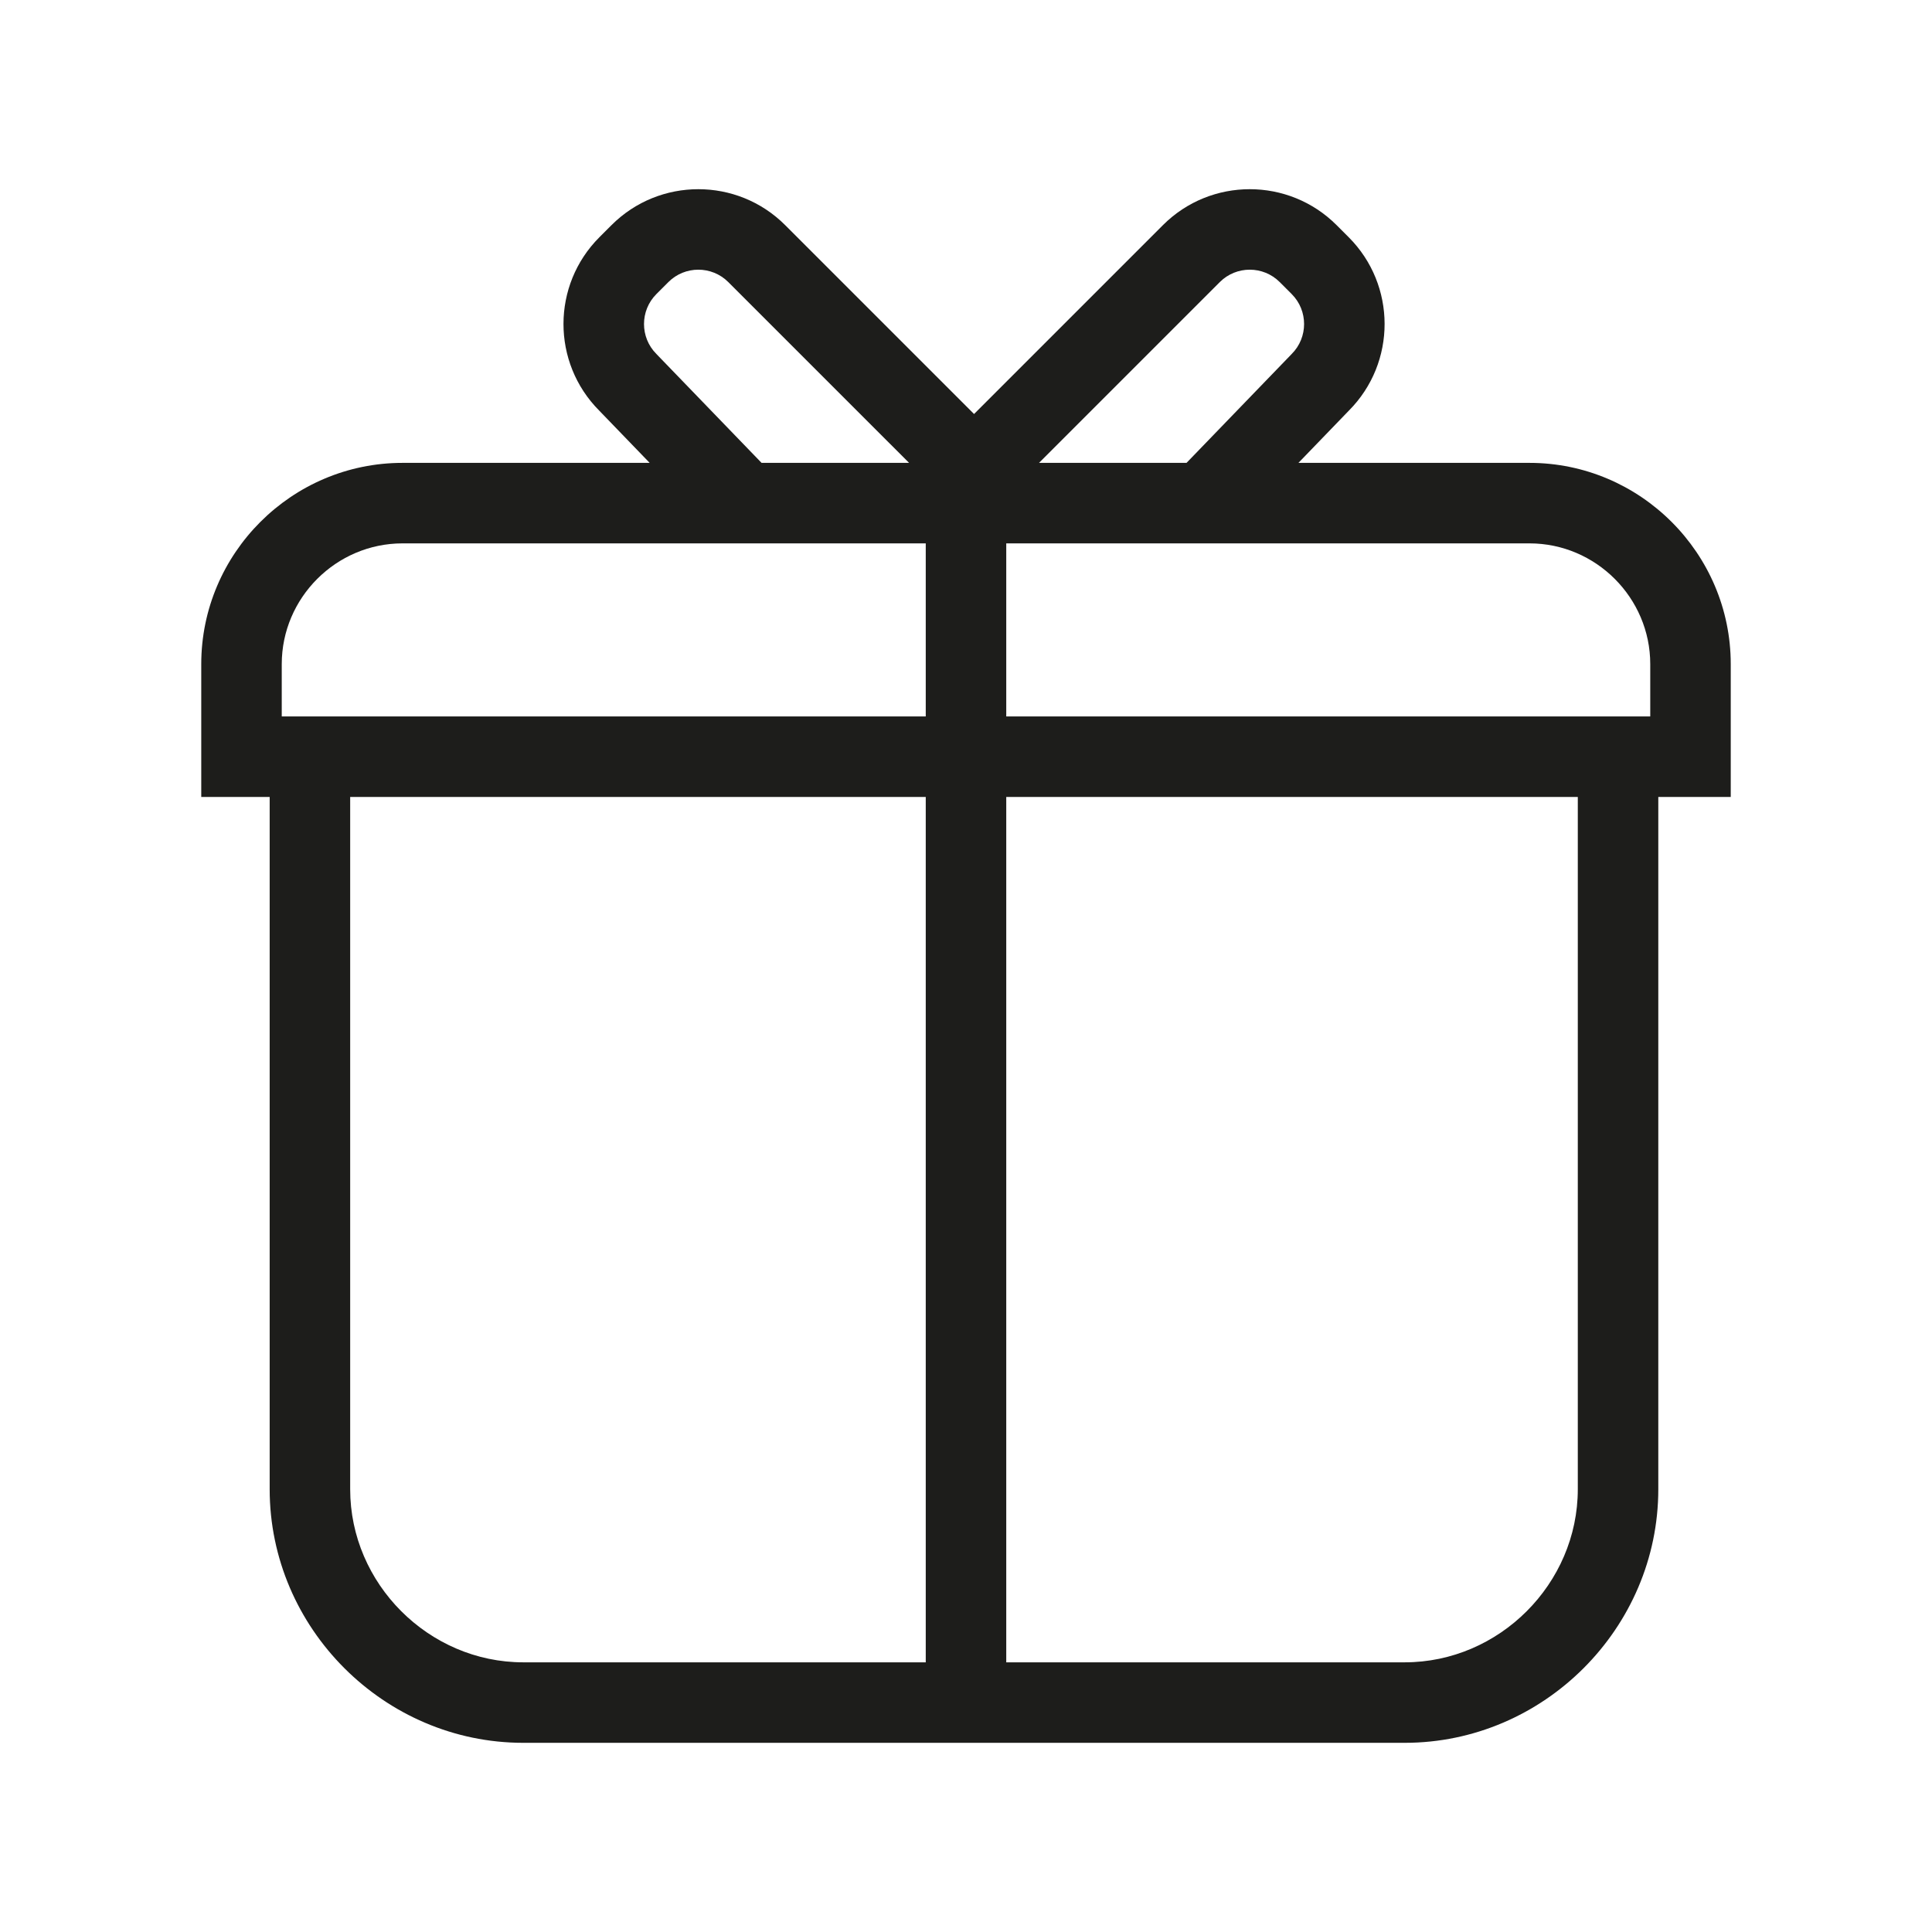 <svg width="48" height="48" viewBox="0 0 48 48" fill="none" xmlns="http://www.w3.org/2000/svg">
<path fill-rule="evenodd" clip-rule="evenodd" d="M18.093 7.007C17.683 6.598 17.017 6.598 16.607 7.007L16.307 7.307L15.6 6.6L16.307 7.307C15.898 7.717 15.898 8.384 16.307 8.793L16.313 8.799L16.319 8.806L18.921 11.5H22.586L18.093 7.007ZM24.2 10.286L19.507 5.593C18.317 4.403 16.383 4.403 15.193 5.593L15.89 6.29L15.193 5.593L14.893 5.893C13.704 7.081 13.702 9.009 14.886 10.2L16.141 11.5H10C7.248 11.5 5 13.748 5 16.5V18.8V19.8H6H6.7V37C6.7 40.453 9.548 43.3 13 43.3H34.9C38.352 43.3 41.2 40.453 41.2 37V19.8H42H43V18.8V16.5C43 13.748 40.752 11.5 38 11.5H32.259L33.514 10.2C34.698 9.009 34.695 7.081 33.507 5.893L33.207 5.593C32.017 4.403 30.083 4.403 28.893 5.593L24.2 10.286ZM31.793 7.007C31.383 6.598 30.717 6.598 30.307 7.007L25.814 11.5H29.479L32.081 8.806L32.087 8.799L32.093 8.793C32.502 8.384 32.502 7.717 32.093 7.307L31.793 7.007ZM23 13.5H10C8.352 13.5 7 14.852 7 16.5V17.8H23V13.5ZM25 17.8V13.5H38C39.648 13.5 41 14.852 41 16.5V17.8H25ZM23 41.3V19.8H8.7V37C8.7 39.348 10.652 41.3 13 41.3H23ZM25 41.3V19.8H39.2V37C39.2 39.348 37.248 41.3 34.9 41.3H25Z" fill="#1D1D1B"/>
</svg>
